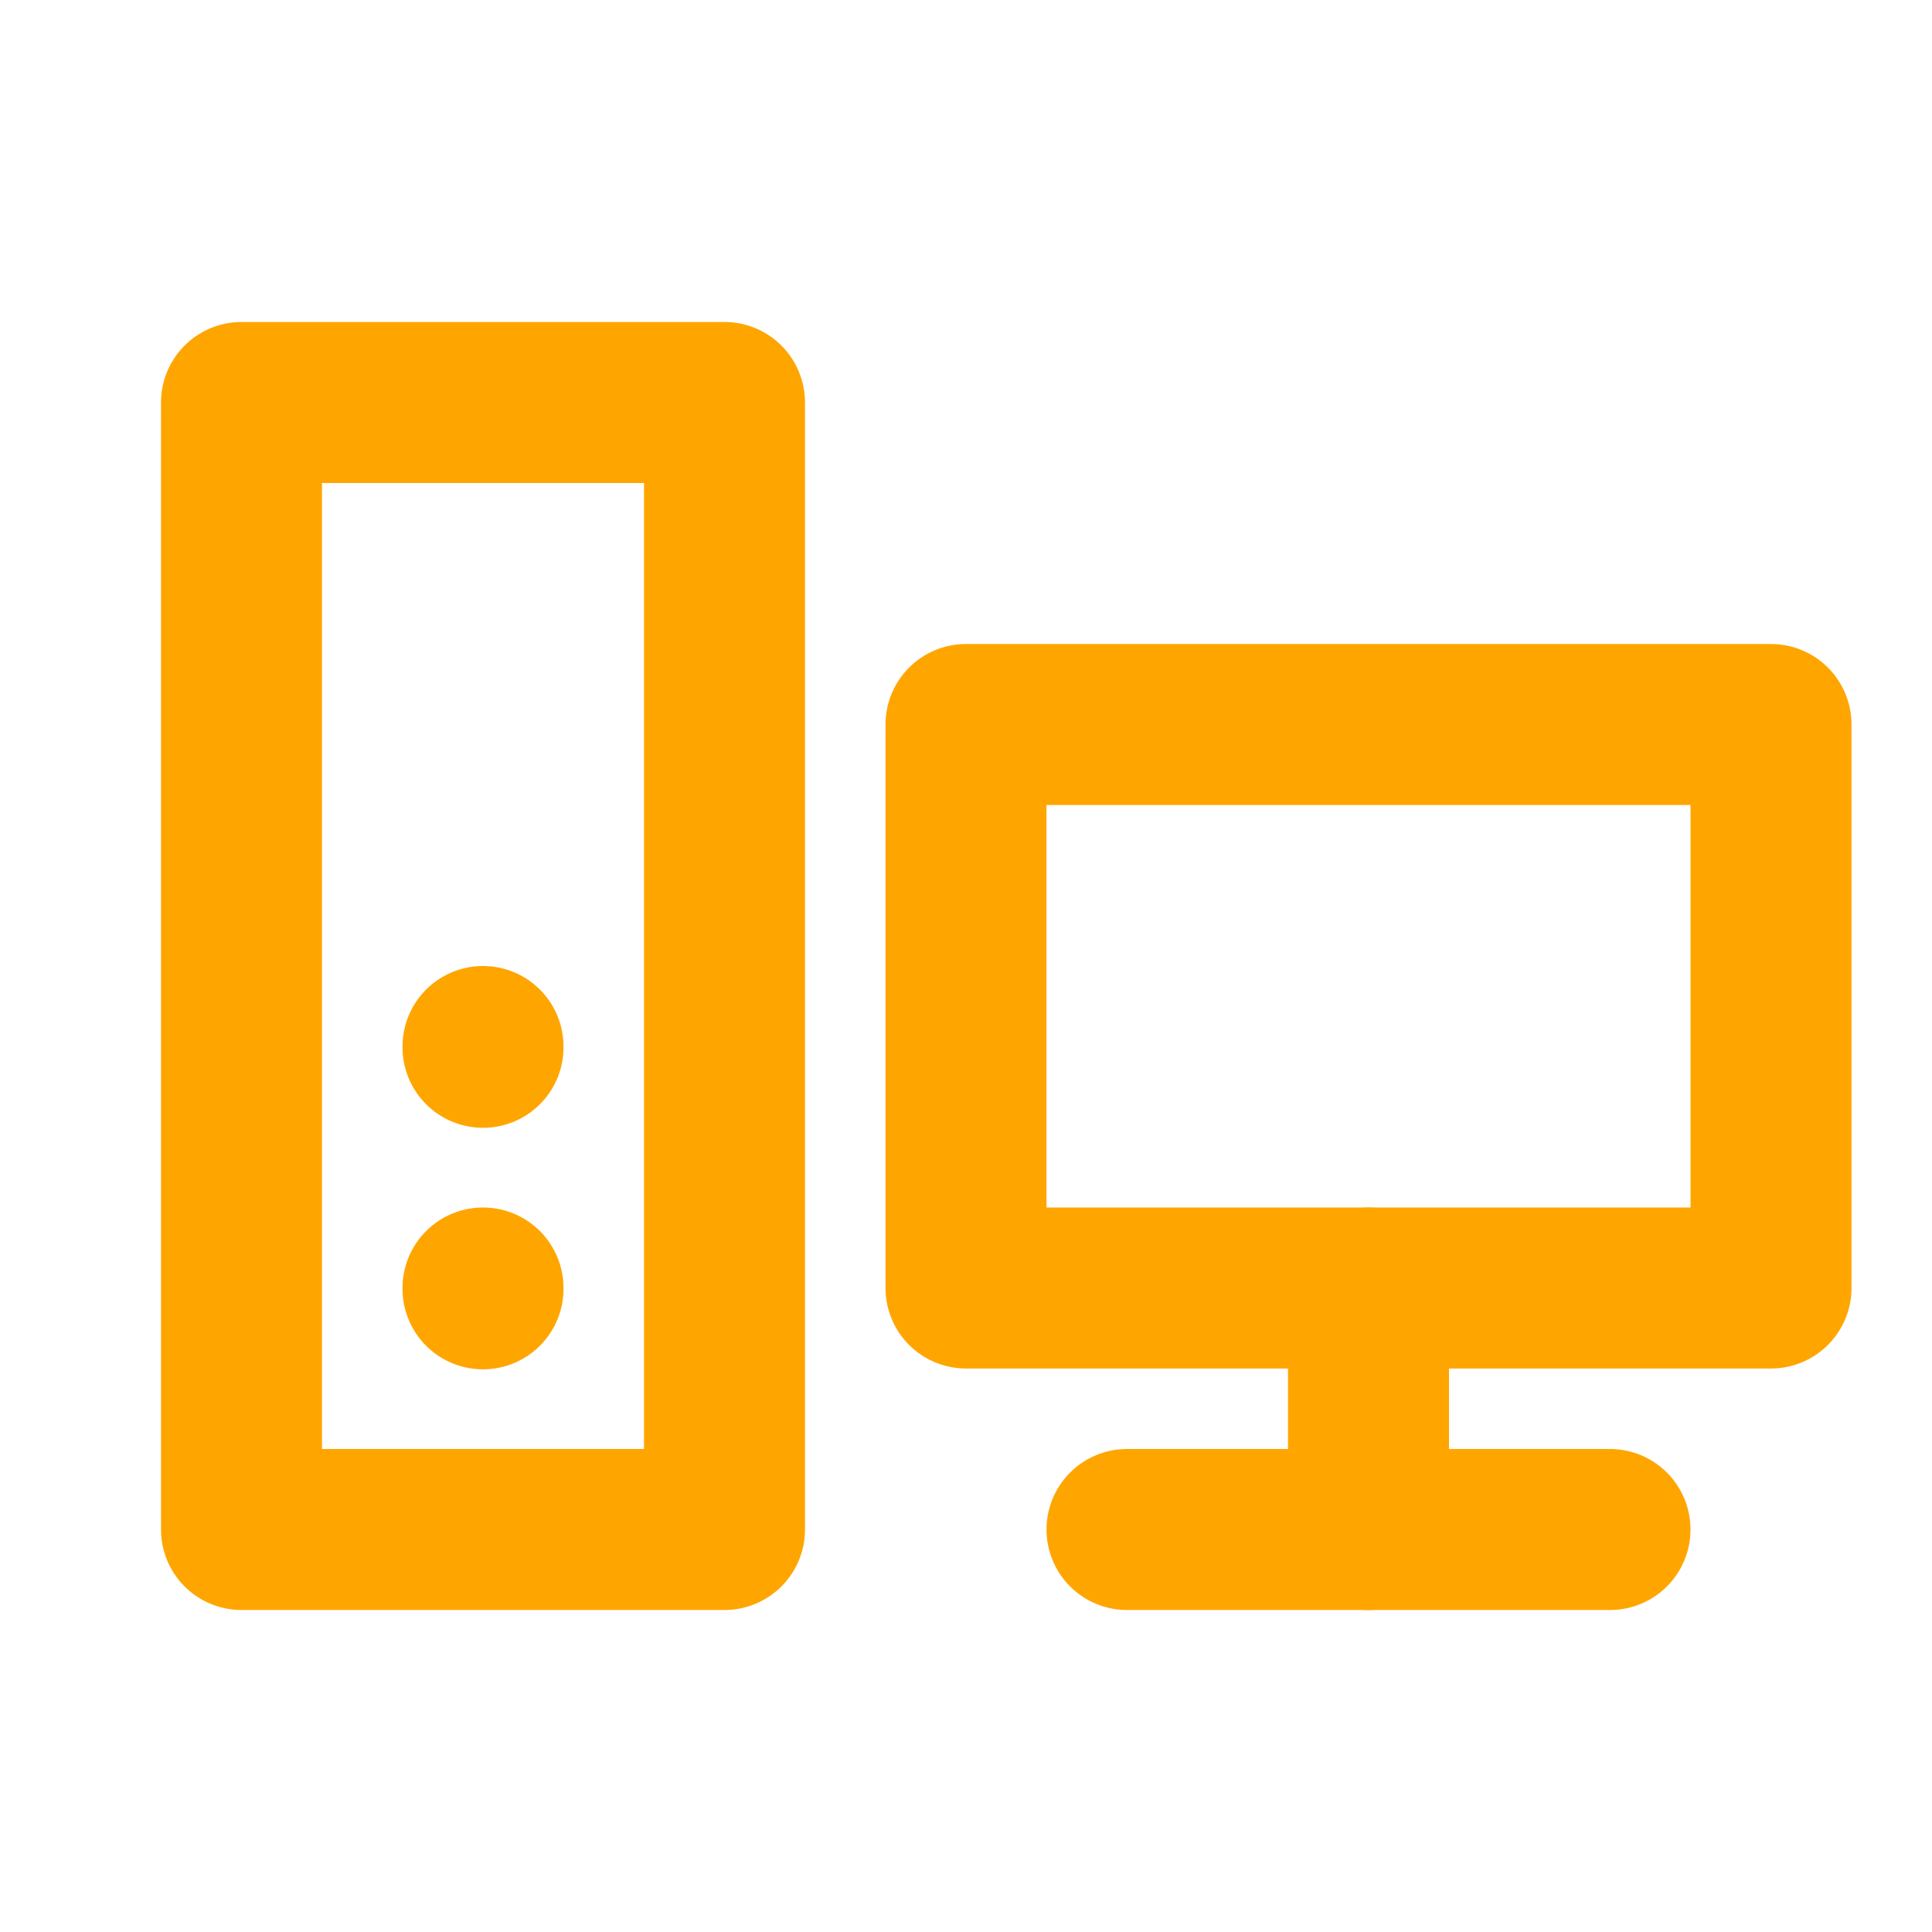 <svg  xmlns="http://www.w3.org/2000/svg"  width="24"  height="24"  viewBox="0 0 24 24"  fill="none"  stroke="#FFA500"  stroke-width="2"  stroke-linecap="round"  stroke-linejoin="round"  class="icon icon-tabler icons-tabler-outline icon-tabler-devices-pc"><path stroke="none" d="M0 0h24v24H0z" fill="none"/><path d="M3 5h6v14h-6z" /><path d="M12 9h10v7h-10z" /><path d="M14 19h6" /><path d="M17 16v3" /><path d="M6 13v.01" /><path d="M6 16v.01" /></svg>